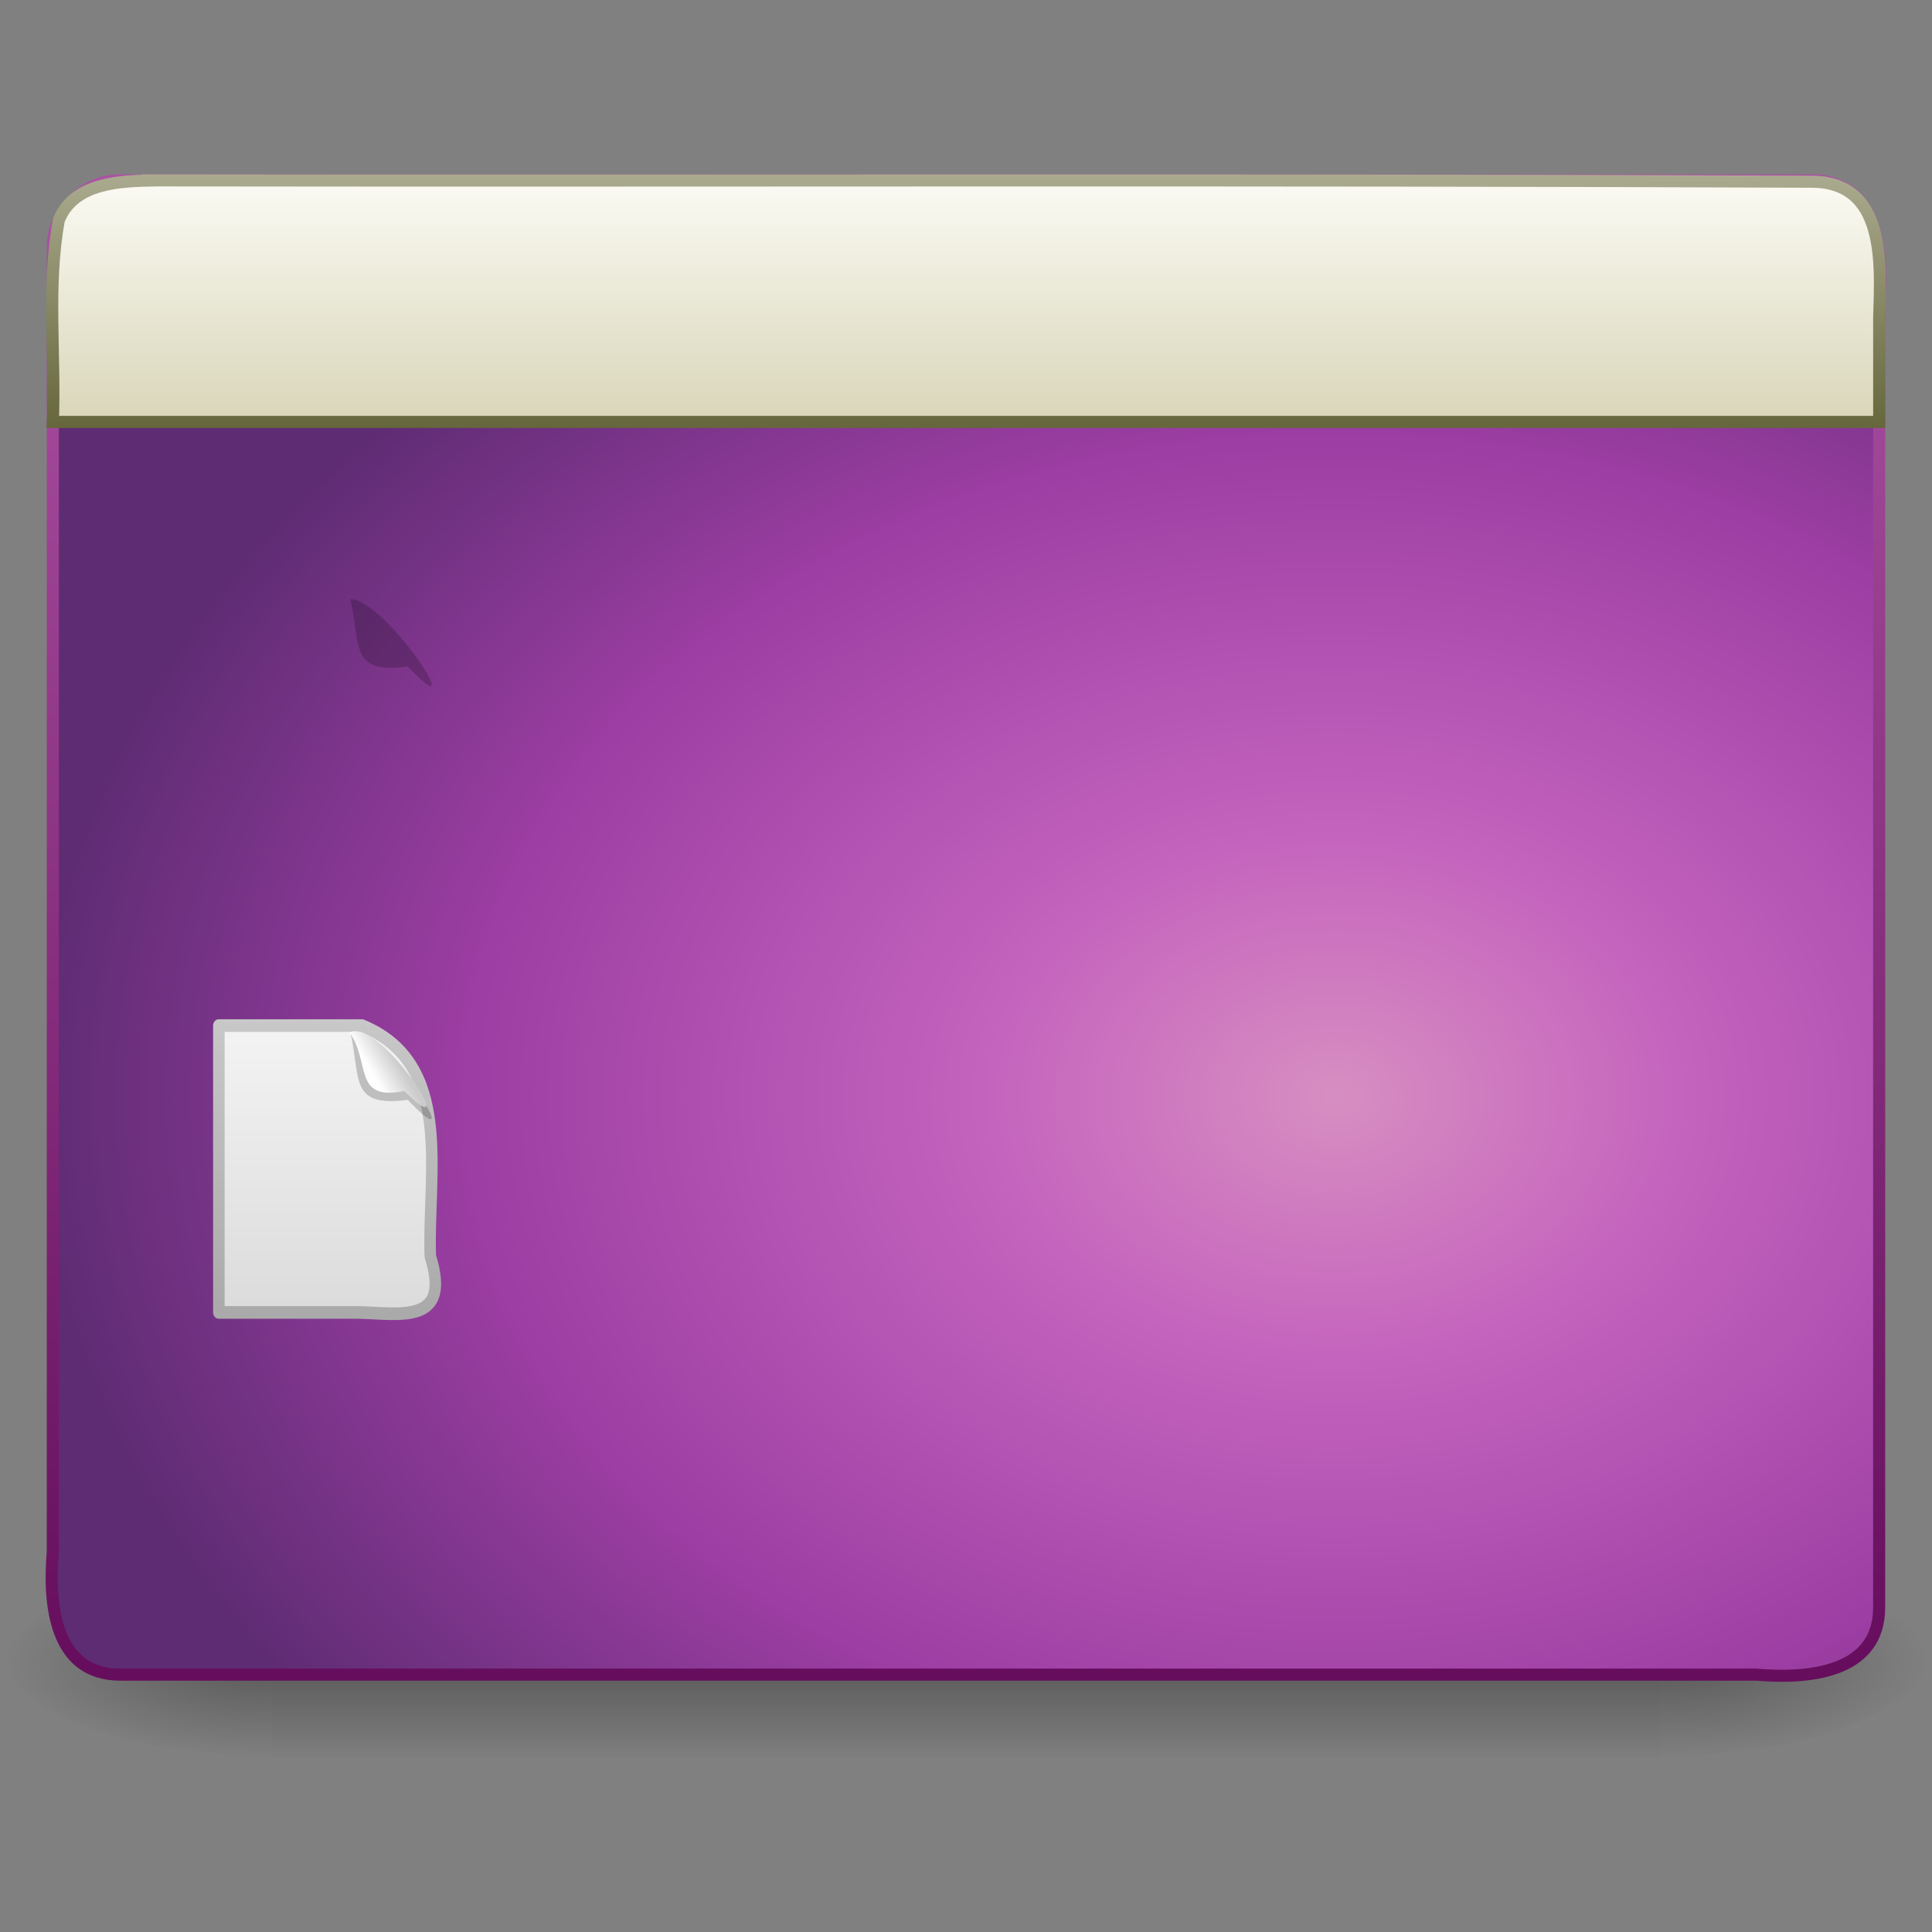 <?xml version="1.0" encoding="UTF-8" standalone="no"?><!DOCTYPE svg PUBLIC "-//W3C//DTD SVG 1.1//EN" "http://www.w3.org/Graphics/SVG/1.1/DTD/svg11.dtd"><svg height="64" version="1.1" viewBox="0 0 128 128" width="64" xmlns="http://www.w3.org/2000/svg" xmlns:xlink="http://www.w3.org/1999/xlink"><rect x="0" y="0" width="128" height="128" fill="#808080" stroke="none"/><defs><linearGradient id="a"><stop offset="0"/><stop offset="1" stop-opacity="0"/></linearGradient><linearGradient gradientTransform="matrix(2.191 0 0 1.759 -6.609 .571)" gradientUnits="userSpaceOnUse" id="m" x1="33.579" x2="33.579" y1="5.709" y2="16.323"><stop offset="0" stop-color="#fdfdf8"/><stop offset="1" stop-color="#d6d3b4"/></linearGradient><linearGradient gradientTransform="matrix(2.689 0 0 2.667 -.533 -8.054)" gradientUnits="userSpaceOnUse" id="l" x1="16.916" x2="16.916" y1="7.001" y2="14"><stop offset="0" stop-color="#aeae94"/><stop offset="1" stop-color="#626337"/></linearGradient><radialGradient cx="26.617" cy="-2.064" gradientTransform="matrix(-4.8906e-8 -2.852 3.756 0 96.174 148.57)" gradientUnits="userSpaceOnUse" id="g" r="23"><stop offset="0" stop-color="#d78ec1"/><stop offset="0.262" stop-color="#c564be"/><stop offset="0.661" stop-color="#9d3ea4"/><stop offset="1" stop-color="#5e2c73"/></radialGradient><linearGradient gradientTransform="matrix(2.575 0 0 2.417 2.211 3.401)" gradientUnits="userSpaceOnUse" id="k" x1="10.014" x2="10.014" y1="44.96" y2="2.877"><stop offset="0" stop-color="#650d5c"/><stop offset="1" stop-color="#ad53a5"/></linearGradient><radialGradient cx="605.71" cy="486.65" gradientTransform="matrix(-.145 0 0 .054 105.13 83.875)" gradientUnits="userSpaceOnUse" id="f" r="117.14" xlink:href="#a"/><radialGradient cx="605.71" cy="486.65" gradientTransform="matrix(.145 0 0 .054 22.866 83.875)" gradientUnits="userSpaceOnUse" id="e" r="117.14" xlink:href="#a"/><linearGradient gradientTransform="matrix(.191 0 0 .054 -4.864 83.875)" gradientUnits="userSpaceOnUse" id="j" x1="302.86" x2="302.86" y1="366.65" y2="609.51"><stop offset="0" stop-opacity="0"/><stop offset="0.5"/><stop offset="1" stop-opacity="0"/></linearGradient><linearGradient id="h"><stop offset="0" stop-color="#fefefe"/><stop offset="1" stop-color="#cbcbcb"/></linearGradient><linearGradient id="i"><stop offset="0" stop-color="#f4f4f4"/><stop offset="1" stop-color="#dbdbdb"/></linearGradient><linearGradient id="n"><stop offset="0" stop-color="#aaa"/><stop offset="1" stop-color="#c8c8c8"/></linearGradient><linearGradient gradientTransform="matrix(.392 0 0 .447 28.199 -1.239)" gradientUnits="userSpaceOnUse" id="b" x1="-51.786" x2="-51.786" xlink:href="#n" y1="50.786" y2="2.906"/><linearGradient gradientTransform="matrix(.486 0 0 .478 -.657 -.706)" gradientUnits="userSpaceOnUse" id="c" x1="25.132" x2="25.132" xlink:href="#i" y1="0.985" y2="47.013"/><linearGradient gradientTransform="matrix(.478 0 0 .552 -.628 -.076)" gradientUnits="userSpaceOnUse" id="d" x1="32.892" x2="36.358" xlink:href="#h" y1="8.059" y2="5.457"/></defs><g transform="translate(-7.6726e-6 -.051)"><path d="m18 103.5h92v13h-92v-13z" fill="url(#j)" opacity="0.3"/><path d="m110 103.5v12.999c6.05-0.296 12.871-0.967 17.532-5.19 1.385-5.665-7.358-6.609-11.443-7.415-2.018-0.268-4.054-0.394-6.089-0.394z" fill="url(#e)" opacity="0.3"/><path d="m18 103.5v12.999c-6.05-0.296-12.871-0.967-17.532-5.19-1.385-5.665 7.358-6.609 11.443-7.415 2.018-0.268 4.054-0.394 6.089-0.394z" fill="url(#f)" opacity="0.3"/></g><path d="m8 11.951h112c4.45-0.031 4.788 4.814 4.499 8.141v86.358c0.031 4.45-4.814 4.788-8.141 4.499h-108.36c-4.45 0.031-4.788-4.814-4.499-8.141v-86.358c-0.058-2.418 2.08-4.557 4.499-4.499z" fill="url(#g)" fill-rule="evenodd" stroke="url(#k)" stroke-linecap="round" stroke-linejoin="round" stroke-width="0.8"/><path d="m10.367 11.95c36.512 0.051 73.03-0.072 109.54 0.089 5.074-0.077 4.7 5.415 4.594 8.993v6.919h-121c0.179-4.448-0.407-8.985 0.396-13.364 1.016-2.544 4.162-2.596 6.471-2.636z" fill="url(#m)" fill-rule="evenodd" stroke="url(#l)" stroke-width="0.8"/><g transform="matrix(.824 0 0 .905 12.441 67.495)"><path d="m2.5 0.5h11.5c7.445 2.77 5.267 10.713 5.5 16.889 1.723 5.005-2.377 4.188-5.736 4.111h-11.264c-2.6e-5 -7 5.2e-5 -14-3.9e-5 -21z" fill="url(#c)" stroke="url(#b)" stroke-linejoin="round" stroke-width="0.927"/><path d="m13.075 1c0.848 3.365-0.12 5.509 4.61 4.938 5.274 5.008-1.61-4.821-4.61-4.938z" fill-rule="evenodd" opacity="0.2"/><path d="m13 1c1.715 2.142 0.237 5.064 4.413 4.289 4.964 4.486-1.864-5.396-4.413-4.289z" fill="url(#d)" fill-rule="evenodd"/></g><g transform="matrix(.824 0 0 .905 12.441 38.785)"><path d="m2.5 0.5h11.5c7.445 2.77 5.267 10.713 5.5 16.889 1.723 5.005-2.377 4.188-5.736 4.111h-11.264c-2.6e-5 -7 5.2e-5 -14-3.9e-5 -21z" fill="url(#c)" stroke="url(#b)" stroke-linejoin="round" stroke-width="0.927"/><path d="m13.075 1c0.848 3.365-0.12 5.509 4.61 4.938 5.274 5.008-1.61-4.821-4.61-4.938z" fill-rule="evenodd" opacity="0.2"/><path d="m13 1c1.715 2.142 0.237 5.064 4.413 4.289 4.964 4.486-1.864-5.396-4.413-4.289z" fill="url(#d)" fill-rule="evenodd"/></g></svg>